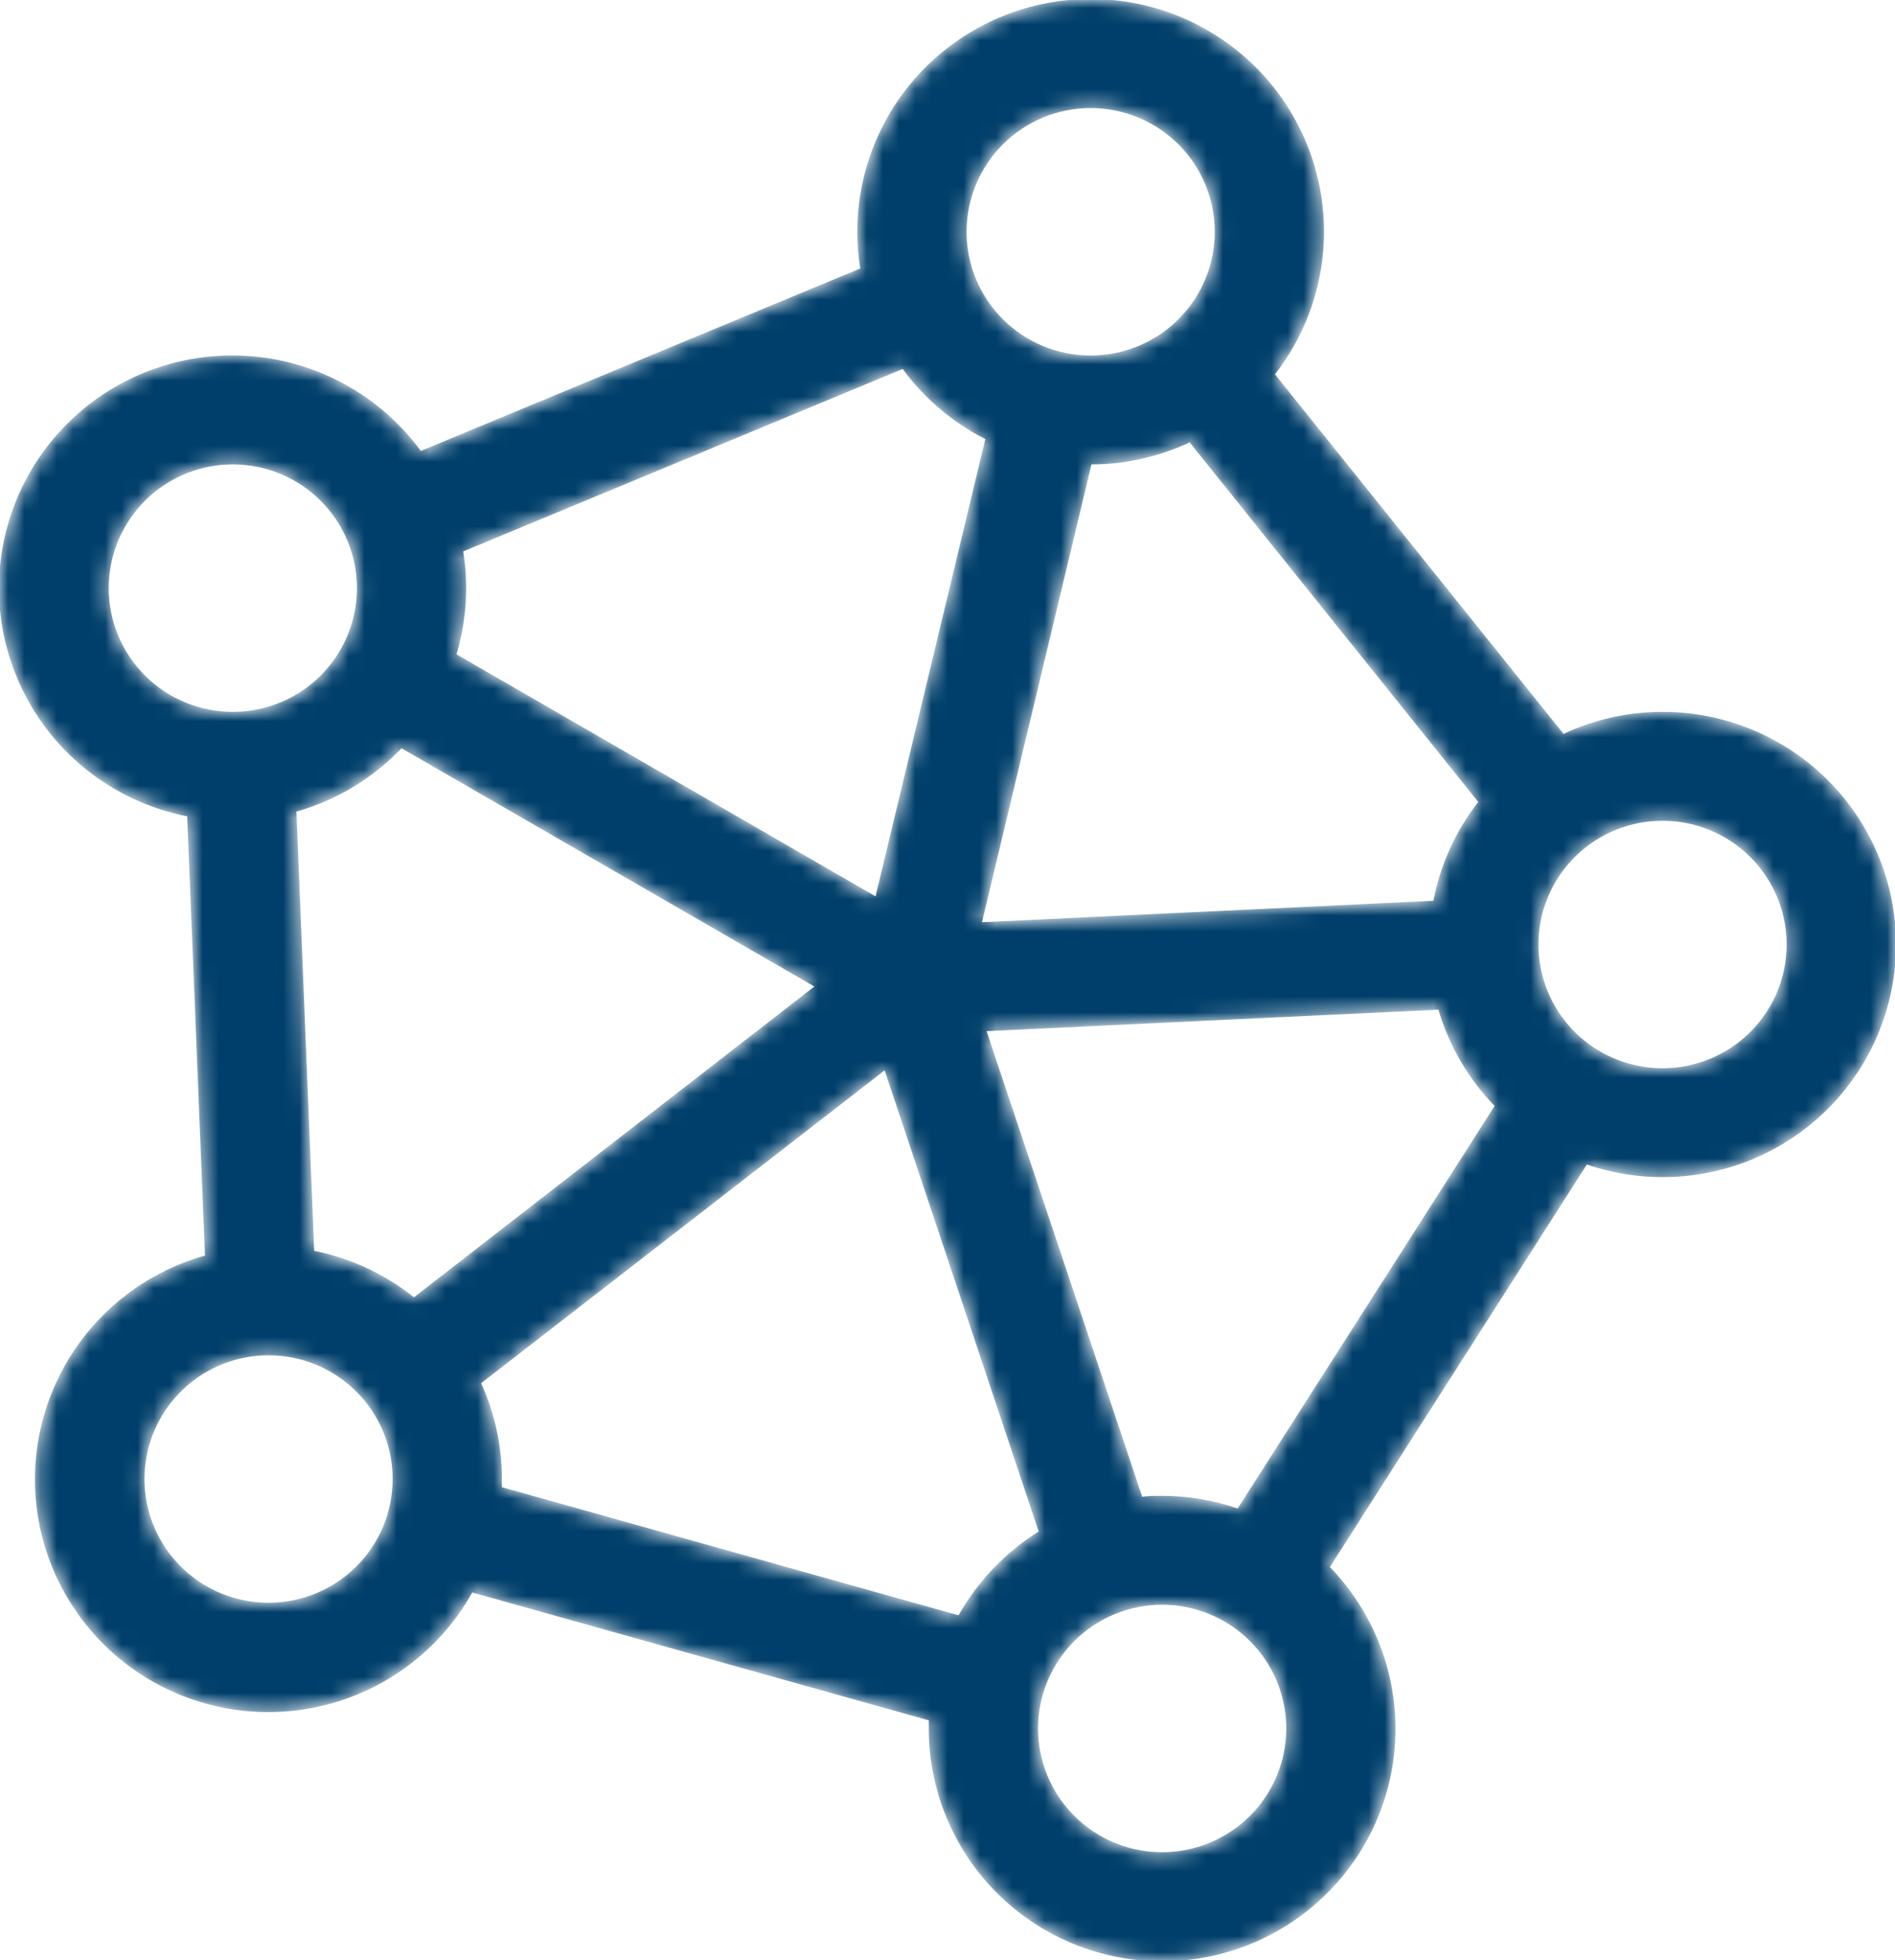 <svg width="117" height="121" viewBox="0 0 117 121" fill="none" xmlns="http://www.w3.org/2000/svg">
<mask id="path-1-inside-1_2001_204" fill="white">
<path d="M102.649 44.001C100.528 43.999 98.434 44.469 96.519 45.376L78.638 23.105C80.046 21.311 81.004 19.207 81.431 16.969C81.858 14.731 81.742 12.424 81.094 10.239C80.445 8.055 79.282 6.057 77.702 4.411C76.121 2.765 74.169 1.52 72.008 0.779C69.847 0.037 67.539 -0.179 65.277 0.148C63.015 0.476 60.865 1.337 59.005 2.661C57.144 3.984 55.628 5.732 54.583 7.758C53.538 9.783 52.993 12.029 52.994 14.307C52.995 15.079 53.057 15.849 53.182 16.611L25.961 27.911C24.588 26.023 22.774 24.499 20.675 23.47C18.576 22.441 16.256 21.939 13.918 22.009C11.581 22.078 9.295 22.716 7.261 23.867C5.227 25.018 3.507 26.648 2.249 28.613C0.992 30.579 0.236 32.822 0.047 35.145C-0.142 37.469 0.242 39.803 1.166 41.945C2.089 44.087 3.524 45.971 5.346 47.434C7.167 48.896 9.32 49.892 11.616 50.336L12.72 77.544C10.441 78.176 8.354 79.36 6.646 80.99C4.937 82.62 3.66 84.646 2.927 86.887C2.194 89.129 2.028 91.516 2.445 93.836C2.861 96.157 3.847 98.338 5.315 100.187C6.782 102.036 8.685 103.495 10.855 104.433C13.024 105.372 15.393 105.761 17.75 105.566C20.107 105.372 22.379 104.599 24.364 103.317C26.349 102.036 27.986 100.285 29.127 98.22L57.408 106.139V106.688C57.406 109.032 57.981 111.34 59.085 113.41C60.188 115.48 61.785 117.248 63.734 118.558C65.684 119.868 67.927 120.68 70.266 120.923C72.605 121.166 74.967 120.832 77.146 119.951C79.325 119.07 81.253 117.668 82.761 115.869C84.269 114.071 85.309 111.931 85.792 109.637C86.274 107.343 86.184 104.966 85.528 102.715C84.872 100.465 83.671 98.409 82.031 96.73L97.948 71.803C99.918 72.486 102.015 72.731 104.09 72.524C106.166 72.316 108.171 71.659 109.966 70.599C111.761 69.54 113.302 68.103 114.482 66.389C115.663 64.674 116.454 62.724 116.801 60.674C117.147 58.624 117.041 56.523 116.489 54.517C115.938 52.512 114.954 50.651 113.607 49.064C112.259 47.477 110.581 46.201 108.688 45.327C106.796 44.452 104.735 44 102.649 44.001ZM71.753 92.391C71.322 92.391 70.897 92.391 70.478 92.452L60.829 63.588L88.856 62.257C89.513 64.513 90.716 66.573 92.359 68.257L76.442 93.183C74.934 92.66 73.349 92.392 71.753 92.391ZM25.558 80.151C23.75 78.7 21.617 77.707 19.34 77.258L18.237 50.05C20.735 49.35 22.997 47.987 24.78 46.107L50.39 60.883L25.558 80.151ZM67.339 28.604C69.459 28.606 71.553 28.136 73.469 27.229L91.349 49.5C89.935 51.299 88.975 53.412 88.552 55.659L60.547 56.989L67.339 28.604ZM67.339 6.608C68.867 6.608 70.36 7.06 71.63 7.906C72.9 8.752 73.89 9.954 74.475 11.361C75.06 12.768 75.213 14.316 74.915 15.809C74.617 17.302 73.881 18.674 72.801 19.751C71.72 20.827 70.344 21.56 68.846 21.858C67.347 22.154 65.794 22.002 64.383 21.419C62.972 20.837 61.765 19.85 60.917 18.584C60.068 17.318 59.615 15.829 59.615 14.307C59.615 12.265 60.429 10.307 61.877 8.863C63.326 7.42 65.29 6.608 67.339 6.608ZM55.753 22.698C57.099 24.541 58.865 26.04 60.906 27.07L54.098 55.422L28.112 40.416C28.739 38.336 28.883 36.142 28.532 33.998L55.753 22.698ZM6.651 36.303C6.651 34.78 7.104 33.291 7.952 32.026C8.801 30.759 10.007 29.773 11.419 29.19C12.83 28.607 14.383 28.455 15.882 28.752C17.38 29.049 18.756 29.782 19.836 30.859C20.916 31.936 21.652 33.307 21.95 34.801C22.248 36.294 22.095 37.842 21.511 39.249C20.926 40.655 19.936 41.858 18.666 42.704C17.396 43.55 15.902 44.001 14.375 44.001C12.326 44.001 10.361 43.19 8.913 41.746C7.464 40.302 6.651 38.344 6.651 36.303ZM16.581 98.99C15.054 98.99 13.56 98.538 12.29 97.693C11.02 96.847 10.03 95.644 9.445 94.238C8.861 92.831 8.708 91.283 9.006 89.79C9.304 88.296 10.04 86.924 11.12 85.848C12.2 84.771 13.576 84.038 15.075 83.741C16.573 83.444 18.126 83.596 19.537 84.179C20.949 84.762 22.155 85.749 23.004 87.014C23.852 88.281 24.305 89.769 24.305 91.291C24.305 93.333 23.492 95.291 22.043 96.735C20.595 98.179 18.63 98.99 16.581 98.99ZM30.926 91.841V91.291C30.927 89.244 30.485 87.22 29.63 85.358L54.65 65.964L64.205 94.558C62.124 95.847 60.406 97.643 59.212 99.776L30.926 91.841ZM71.753 114.387C70.225 114.387 68.732 113.935 67.461 113.089C66.191 112.244 65.201 111.041 64.617 109.635C64.032 108.228 63.879 106.68 64.177 105.187C64.475 103.693 65.211 102.321 66.291 101.245C67.371 100.168 68.748 99.435 70.246 99.138C71.744 98.841 73.297 98.993 74.709 99.576C76.12 100.159 77.326 101.145 78.175 102.411C79.024 103.677 79.477 105.166 79.477 106.688C79.477 108.73 78.663 110.688 77.214 112.132C75.766 113.576 73.801 114.387 71.753 114.387ZM102.649 65.997C101.121 65.997 99.627 65.545 98.357 64.699C97.087 63.853 96.097 62.651 95.513 61.244C94.928 59.837 94.775 58.29 95.073 56.796C95.371 55.303 96.107 53.931 97.187 52.855C98.267 51.778 99.643 51.045 101.142 50.748C102.64 50.45 104.193 50.603 105.604 51.186C107.016 51.768 108.222 52.755 109.071 54.021C109.919 55.287 110.372 56.776 110.372 58.298C110.372 60.34 109.559 62.298 108.11 63.742C106.662 65.186 104.697 65.997 102.649 65.997Z"/>
</mask>
<path d="M102.649 44.001C100.528 43.999 98.434 44.469 96.519 45.376L78.638 23.105C80.046 21.311 81.004 19.207 81.431 16.969C81.858 14.731 81.742 12.424 81.094 10.239C80.445 8.055 79.282 6.057 77.702 4.411C76.121 2.765 74.169 1.52 72.008 0.779C69.847 0.037 67.539 -0.179 65.277 0.148C63.015 0.476 60.865 1.337 59.005 2.661C57.144 3.984 55.628 5.732 54.583 7.758C53.538 9.783 52.993 12.029 52.994 14.307C52.995 15.079 53.057 15.849 53.182 16.611L25.961 27.911C24.588 26.023 22.774 24.499 20.675 23.47C18.576 22.441 16.256 21.939 13.918 22.009C11.581 22.078 9.295 22.716 7.261 23.867C5.227 25.018 3.507 26.648 2.249 28.613C0.992 30.579 0.236 32.822 0.047 35.145C-0.142 37.469 0.242 39.803 1.166 41.945C2.089 44.087 3.524 45.971 5.346 47.434C7.167 48.896 9.32 49.892 11.616 50.336L12.72 77.544C10.441 78.176 8.354 79.36 6.646 80.99C4.937 82.62 3.66 84.646 2.927 86.887C2.194 89.129 2.028 91.516 2.445 93.836C2.861 96.157 3.847 98.338 5.315 100.187C6.782 102.036 8.685 103.495 10.855 104.433C13.024 105.372 15.393 105.761 17.75 105.566C20.107 105.372 22.379 104.599 24.364 103.317C26.349 102.036 27.986 100.285 29.127 98.22L57.408 106.139V106.688C57.406 109.032 57.981 111.34 59.085 113.41C60.188 115.48 61.785 117.248 63.734 118.558C65.684 119.868 67.927 120.68 70.266 120.923C72.605 121.166 74.967 120.832 77.146 119.951C79.325 119.07 81.253 117.668 82.761 115.869C84.269 114.071 85.309 111.931 85.792 109.637C86.274 107.343 86.184 104.966 85.528 102.715C84.872 100.465 83.671 98.409 82.031 96.73L97.948 71.803C99.918 72.486 102.015 72.731 104.09 72.524C106.166 72.316 108.171 71.659 109.966 70.599C111.761 69.54 113.302 68.103 114.482 66.389C115.663 64.674 116.454 62.724 116.801 60.674C117.147 58.624 117.041 56.523 116.489 54.517C115.938 52.512 114.954 50.651 113.607 49.064C112.259 47.477 110.581 46.201 108.688 45.327C106.796 44.452 104.735 44 102.649 44.001ZM71.753 92.391C71.322 92.391 70.897 92.391 70.478 92.452L60.829 63.588L88.856 62.257C89.513 64.513 90.716 66.573 92.359 68.257L76.442 93.183C74.934 92.66 73.349 92.392 71.753 92.391ZM25.558 80.151C23.75 78.7 21.617 77.707 19.34 77.258L18.237 50.05C20.735 49.35 22.997 47.987 24.78 46.107L50.39 60.883L25.558 80.151ZM67.339 28.604C69.459 28.606 71.553 28.136 73.469 27.229L91.349 49.5C89.935 51.299 88.975 53.412 88.552 55.659L60.547 56.989L67.339 28.604ZM67.339 6.608C68.867 6.608 70.36 7.06 71.63 7.906C72.9 8.752 73.89 9.954 74.475 11.361C75.06 12.768 75.213 14.316 74.915 15.809C74.617 17.302 73.881 18.674 72.801 19.751C71.72 20.827 70.344 21.56 68.846 21.858C67.347 22.154 65.794 22.002 64.383 21.419C62.972 20.837 61.765 19.85 60.917 18.584C60.068 17.318 59.615 15.829 59.615 14.307C59.615 12.265 60.429 10.307 61.877 8.863C63.326 7.42 65.29 6.608 67.339 6.608ZM55.753 22.698C57.099 24.541 58.865 26.04 60.906 27.07L54.098 55.422L28.112 40.416C28.739 38.336 28.883 36.142 28.532 33.998L55.753 22.698ZM6.651 36.303C6.651 34.78 7.104 33.291 7.952 32.026C8.801 30.759 10.007 29.773 11.419 29.19C12.83 28.607 14.383 28.455 15.882 28.752C17.38 29.049 18.756 29.782 19.836 30.859C20.916 31.936 21.652 33.307 21.95 34.801C22.248 36.294 22.095 37.842 21.511 39.249C20.926 40.655 19.936 41.858 18.666 42.704C17.396 43.55 15.902 44.001 14.375 44.001C12.326 44.001 10.361 43.19 8.913 41.746C7.464 40.302 6.651 38.344 6.651 36.303ZM16.581 98.99C15.054 98.99 13.56 98.538 12.29 97.693C11.02 96.847 10.03 95.644 9.445 94.238C8.861 92.831 8.708 91.283 9.006 89.79C9.304 88.296 10.04 86.924 11.12 85.848C12.2 84.771 13.576 84.038 15.075 83.741C16.573 83.444 18.126 83.596 19.537 84.179C20.949 84.762 22.155 85.749 23.004 87.014C23.852 88.281 24.305 89.769 24.305 91.291C24.305 93.333 23.492 95.291 22.043 96.735C20.595 98.179 18.63 98.99 16.581 98.99ZM30.926 91.841V91.291C30.927 89.244 30.485 87.22 29.63 85.358L54.65 65.964L64.205 94.558C62.124 95.847 60.406 97.643 59.212 99.776L30.926 91.841ZM71.753 114.387C70.225 114.387 68.732 113.935 67.461 113.089C66.191 112.244 65.201 111.041 64.617 109.635C64.032 108.228 63.879 106.68 64.177 105.187C64.475 103.693 65.211 102.321 66.291 101.245C67.371 100.168 68.748 99.435 70.246 99.138C71.744 98.841 73.297 98.993 74.709 99.576C76.12 100.159 77.326 101.145 78.175 102.411C79.024 103.677 79.477 105.166 79.477 106.688C79.477 108.73 78.663 110.688 77.214 112.132C75.766 113.576 73.801 114.387 71.753 114.387ZM102.649 65.997C101.121 65.997 99.627 65.545 98.357 64.699C97.087 63.853 96.097 62.651 95.513 61.244C94.928 59.837 94.775 58.29 95.073 56.796C95.371 55.303 96.107 53.931 97.187 52.855C98.267 51.778 99.643 51.045 101.142 50.748C102.64 50.45 104.193 50.603 105.604 51.186C107.016 51.768 108.222 52.755 109.071 54.021C109.919 55.287 110.372 56.776 110.372 58.298C110.372 60.34 109.559 62.298 108.11 63.742C106.662 65.186 104.697 65.997 102.649 65.997Z" fill="#003F6B" stroke="#003F6B" stroke-width="0.125" mask="url(#path-1-inside-1_2001_204)"/>
</svg>
